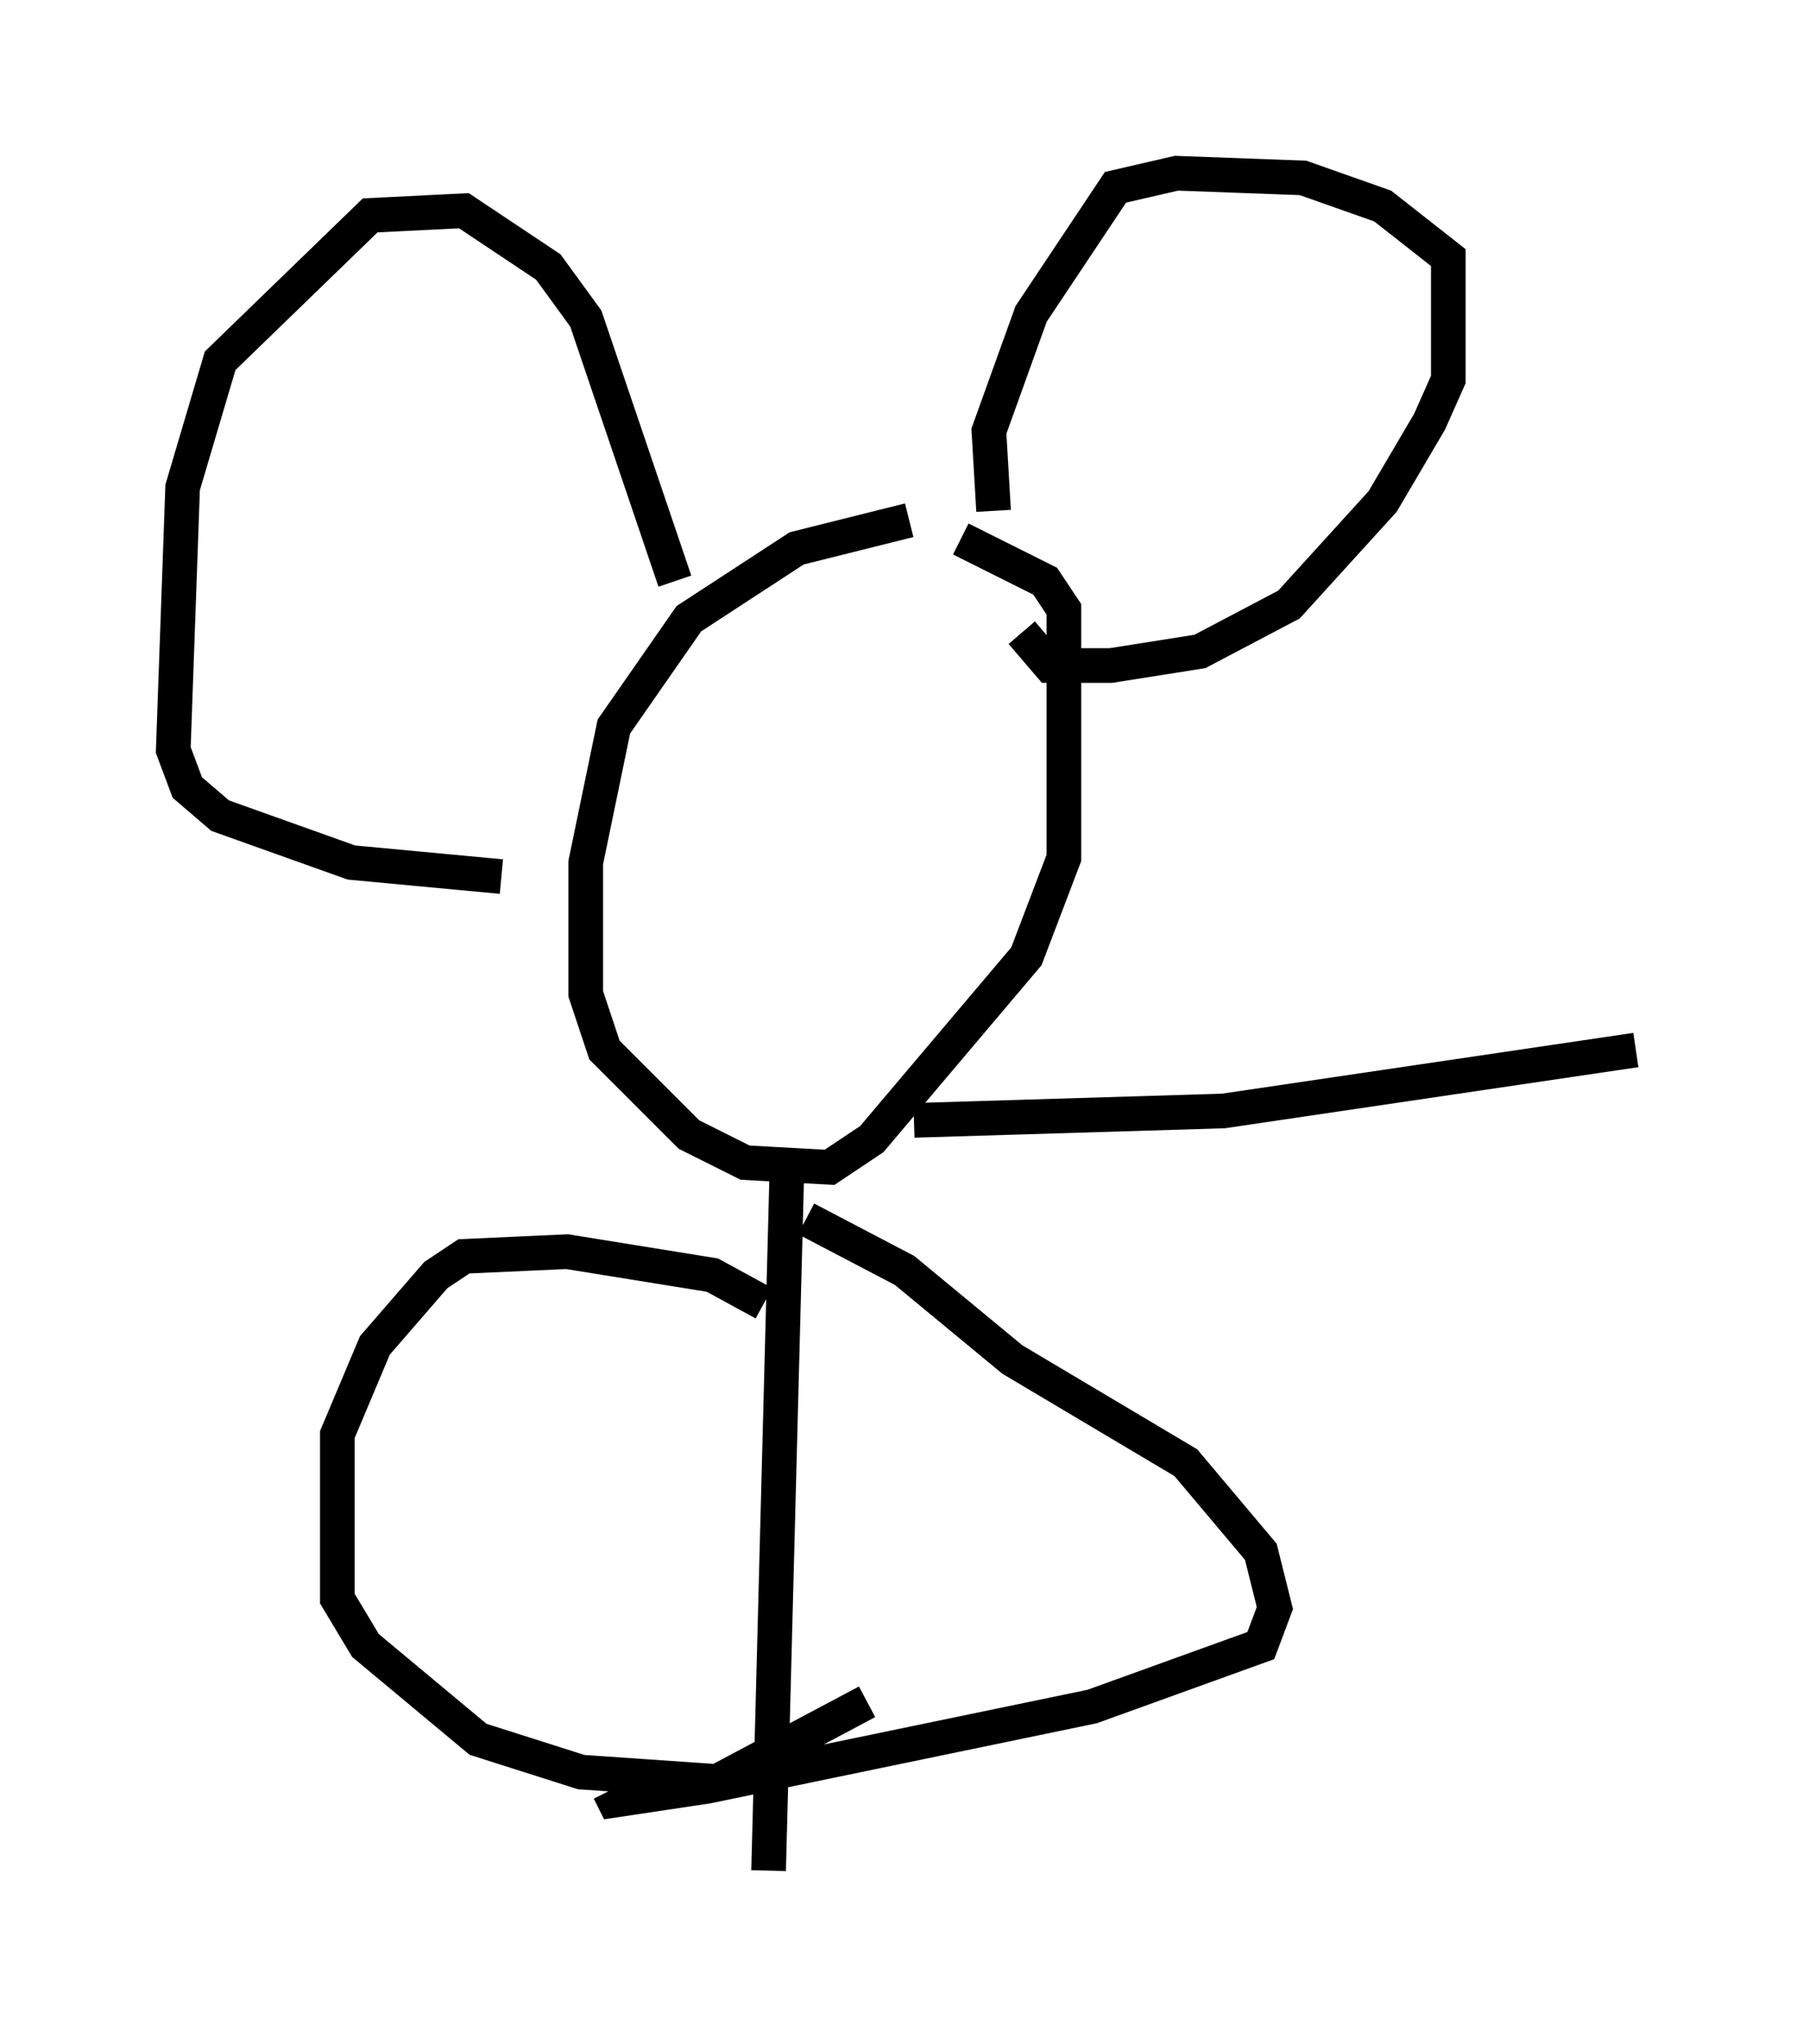 <?xml version="1.0" encoding="utf-8" ?>
<svg baseProfile="full" height="58.985" version="1.1" width="52.219" xmlns="http://www.w3.org/2000/svg" xmlns:ev="http://www.w3.org/2001/xml-events" xmlns:xlink="http://www.w3.org/1999/xlink"><defs /><rect fill="white" height="58.985" width="52.219" x="0" y="0" /><path d="M30.169, 15.284 m-3.924, -0.271 l-3.248, 0.812 -3.112, 2.03 l-2.165, 3.112 -0.812, 3.924 l0.0, 3.789 0.541, 1.624 l2.436, 2.436 1.624, 0.812 l2.436, 0.135 1.218, -0.812 l4.465, -5.277 1.083, -2.842 l0.0, -7.172 -0.541, -0.812 l-2.436, -1.218 m0.947, -0.812 l-0.135, -2.3 1.218, -3.383 l2.436, -3.654 1.759, -0.406 l3.654, 0.135 2.3, 0.812 l1.894, 1.488 0.0, 3.518 l-0.541, 1.218 -1.353, 2.3 l-2.706, 2.977 -2.571, 1.353 l-2.571, 0.406 -1.759, 0.0 l-0.812, -0.947 m-10.013, -1.488 l-2.571, -7.578 -1.083, -1.488 l-2.436, -1.624 -2.706, 0.135 l-4.33, 4.195 -1.083, 3.654 l-0.271, 7.578 0.406, 1.083 l0.947, 0.812 3.789, 1.353 l4.33, 0.406 m8.254, 7.984 l-0.541, 20.703 m1.083, -18.809 l2.842, 1.488 3.112, 2.571 l5.007, 2.977 2.165, 2.571 l0.406, 1.624 -0.406, 1.083 l-4.871, 1.759 -11.096, 2.3 l-2.706, 0.406 -0.135, -0.271 m4.465, -14.073 l-1.488, -0.812 -4.195, -0.677 l-2.977, 0.135 -0.812, 0.541 l-1.759, 2.03 -1.083, 2.571 l0.0, 4.736 0.812, 1.353 l3.248, 2.706 2.977, 0.947 l3.924, 0.271 4.33, -2.3 m1.353, -16.779 l8.931, -0.271 11.908, -1.759 " fill="none" stroke="black" stroke-width="1" /></svg>